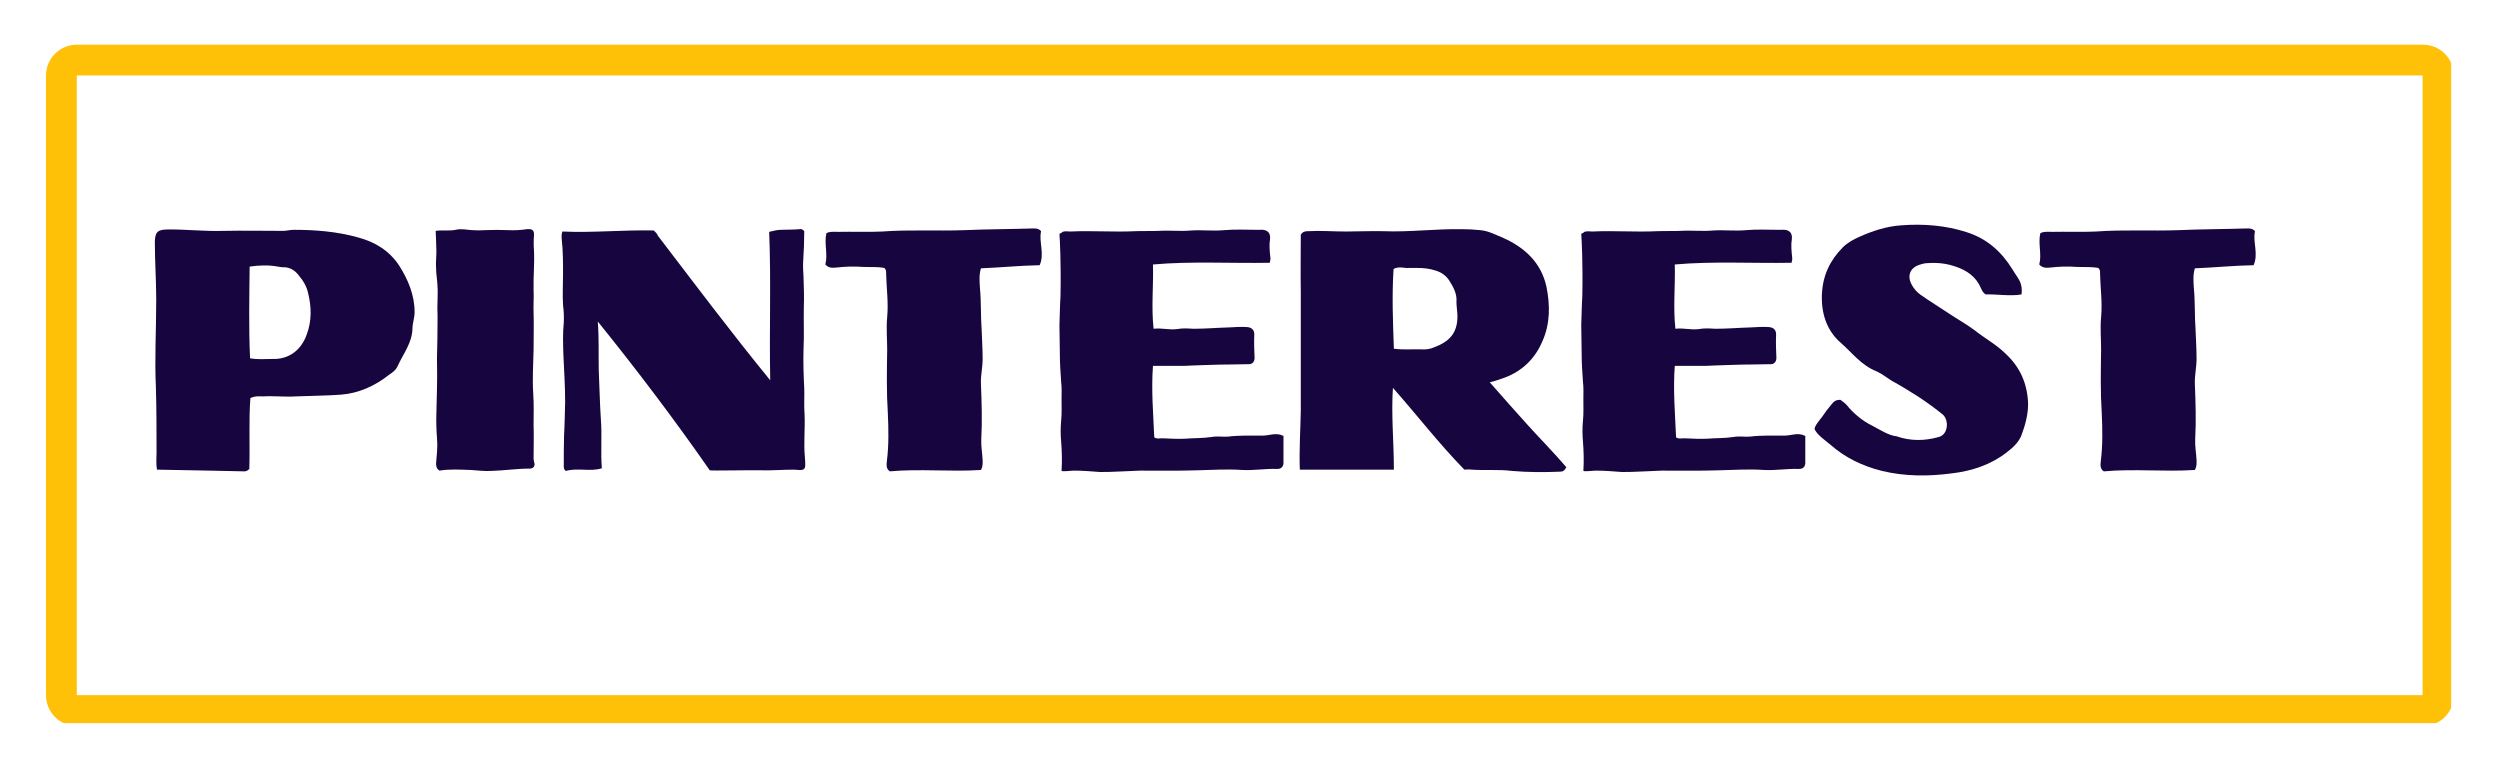 <svg xmlns="http://www.w3.org/2000/svg" xmlns:xlink="http://www.w3.org/1999/xlink" width="160" zoomAndPan="magnify" viewBox="0 0 120 37.5" height="50" preserveAspectRatio="xMidYMid meet" version="1.0"><defs><g/><clipPath id="94dca8cc7f"><path d="M 2.195 2.145 L 117.656 2.145 L 117.656 34.711 L 2.195 34.711 Z M 2.195 2.145 " clip-rule="nonzero"/></clipPath><clipPath id="bb835d8212"><path d="M 3.688 2.145 L 116.305 2.145 C 116.695 2.145 117.074 2.301 117.352 2.578 C 117.629 2.855 117.785 3.234 117.785 3.625 L 117.785 33.371 C 117.785 33.762 117.629 34.141 117.352 34.418 C 117.074 34.695 116.695 34.852 116.305 34.852 L 3.688 34.852 C 3.293 34.852 2.918 34.695 2.641 34.418 C 2.363 34.141 2.207 33.762 2.207 33.371 L 2.207 3.625 C 2.207 3.234 2.363 2.855 2.641 2.578 C 2.918 2.301 3.293 2.145 3.688 2.145 Z M 3.688 2.145 " clip-rule="nonzero"/></clipPath></defs><g clip-path="url(#94dca8cc7f)"><g clip-path="url(#bb835d8212)"><path stroke-linecap="butt" transform="matrix(0.74, 0, 0, 0.74, 2.207, 2.146)" fill="none" stroke-linejoin="miter" d="M 2 -0.003 L 154.158 -0.003 C 154.686 -0.003 155.198 0.209 155.572 0.583 C 155.947 0.958 156.158 1.47 156.158 1.998 L 156.158 42.188 C 156.158 42.716 155.947 43.228 155.572 43.603 C 155.198 43.977 154.686 44.188 154.158 44.188 L 2 44.188 C 1.467 44.188 0.96 43.977 0.585 43.603 C 0.211 43.228 -0.001 42.716 -0.001 42.188 L -0.001 1.998 C -0.001 1.47 0.211 0.958 0.585 0.583 C 0.96 0.209 1.467 -0.003 2 -0.003 Z M 2 -0.003 " stroke="#ffc107" stroke-width="4" stroke-opacity="1" stroke-miterlimit="4"/></g></g><g fill="#17053f" fill-opacity="1"><g transform="translate(6.444, 22.574)"><g><path d="M 1.566 -11.559 C 1.121 -11.543 1.008 -11.445 0.988 -10.984 C 0.988 -10.043 1.055 -9.102 1.055 -8.164 C 1.055 -6.762 0.973 -5.359 1.039 -3.973 C 1.07 -2.934 1.07 -1.879 1.07 -0.84 C 1.07 -0.594 1.039 -0.328 1.09 -0.031 C 2.523 0 3.906 0.016 5.293 0.051 C 5.375 0.051 5.441 0.016 5.523 -0.066 C 5.559 -1.188 5.492 -2.34 5.574 -3.465 C 5.805 -3.578 6.004 -3.547 6.199 -3.547 C 6.727 -3.578 7.254 -3.512 7.766 -3.547 C 8.492 -3.578 9.203 -3.578 9.91 -3.629 C 10.785 -3.695 11.559 -4.055 12.234 -4.586 C 12.402 -4.699 12.566 -4.816 12.648 -5.012 C 12.91 -5.59 13.34 -6.117 13.355 -6.809 C 13.355 -7.059 13.457 -7.32 13.457 -7.586 C 13.457 -8.41 13.145 -9.152 12.715 -9.828 C 12.234 -10.555 11.543 -10.965 10.734 -11.18 C 9.73 -11.461 8.691 -11.543 7.652 -11.543 C 7.488 -11.543 7.305 -11.492 7.141 -11.492 C 6.184 -11.492 5.227 -11.512 4.27 -11.492 C 3.379 -11.461 2.473 -11.574 1.566 -11.559 Z M 6.895 -9.777 C 6.977 -9.762 7.059 -9.746 7.141 -9.746 C 7.469 -9.762 7.734 -9.582 7.914 -9.332 C 8.113 -9.102 8.277 -8.82 8.344 -8.508 C 8.508 -7.848 8.527 -7.172 8.277 -6.512 C 8.031 -5.82 7.469 -5.309 6.613 -5.344 C 6.281 -5.344 5.938 -5.309 5.559 -5.375 C 5.492 -6.859 5.523 -8.293 5.539 -9.777 C 6.004 -9.844 6.449 -9.859 6.895 -9.777 Z M 6.895 -9.777 "/></g></g></g><g fill="#17053f" fill-opacity="1"><g transform="translate(19.924, 22.574)"><g><path d="M 5.375 -11.574 C 5.062 -11.527 4.766 -11.512 4.453 -11.527 C 4.105 -11.543 3.742 -11.543 3.379 -11.527 C 3.168 -11.512 2.953 -11.512 2.738 -11.527 C 2.473 -11.543 2.211 -11.609 1.945 -11.543 C 1.633 -11.477 1.32 -11.543 0.988 -11.492 C 0.988 -11.477 1.023 -10.801 1.023 -10.504 C 1.023 -10.242 0.988 -9.977 1.008 -9.711 C 1.008 -9.449 1.055 -9.203 1.07 -8.938 C 1.105 -8.574 1.07 -8.195 1.07 -7.816 C 1.09 -7.305 1.07 -6.793 1.07 -6.281 C 1.07 -5.855 1.039 -5.441 1.055 -5.031 C 1.07 -4.27 1.039 -3.512 1.023 -2.754 C 1.008 -2.34 1.023 -1.93 1.055 -1.5 C 1.09 -1.121 1.039 -0.727 1.008 -0.328 C 1.008 -0.18 1.039 -0.066 1.172 0.016 C 1.664 -0.066 2.16 -0.031 2.656 -0.016 C 2.984 0 3.297 0.051 3.629 0.031 C 4.254 0.016 4.883 -0.082 5.523 -0.082 C 5.672 -0.082 5.773 -0.215 5.723 -0.363 C 5.707 -0.43 5.688 -0.496 5.688 -0.562 C 5.688 -1.105 5.707 -1.648 5.688 -2.176 C 5.688 -2.672 5.707 -3.168 5.672 -3.66 C 5.625 -4.371 5.672 -5.078 5.688 -5.789 C 5.688 -6.383 5.707 -6.977 5.688 -7.57 C 5.672 -7.934 5.707 -8.293 5.688 -8.656 C 5.672 -9.285 5.738 -9.926 5.707 -10.555 C 5.688 -10.785 5.688 -11.031 5.707 -11.262 C 5.723 -11.527 5.625 -11.594 5.375 -11.574 Z M 5.375 -11.574 "/></g></g></g><g fill="#17053f" fill-opacity="1"><g transform="translate(25.971, 22.574)"><g><path d="M 12.402 -11.574 C 12.105 -11.543 11.809 -11.559 11.512 -11.543 C 11.328 -11.543 11.148 -11.492 10.949 -11.445 C 11.047 -9.07 10.949 -6.711 11 -4.32 C 9.137 -6.598 7.371 -8.953 5.605 -11.262 C 5.574 -11.363 5.492 -11.426 5.41 -11.512 C 3.891 -11.543 2.523 -11.395 1.023 -11.461 C 0.973 -11.312 0.988 -11.23 0.988 -11.129 C 1.055 -10.555 1.055 -9.992 1.055 -9.414 C 1.055 -8.922 1.023 -8.426 1.055 -7.934 C 1.09 -7.652 1.105 -7.371 1.09 -7.09 C 1.039 -6.578 1.055 -6.07 1.07 -5.574 C 1.105 -4.797 1.156 -4.039 1.156 -3.266 C 1.137 -2.738 1.137 -2.227 1.105 -1.699 C 1.09 -1.188 1.09 -0.727 1.09 -0.215 C 1.09 -0.133 1.09 -0.031 1.188 0.031 C 1.766 -0.133 2.375 0.082 2.918 -0.098 C 2.852 -0.891 2.934 -1.664 2.871 -2.441 C 2.82 -3.215 2.805 -4.008 2.77 -4.781 C 2.754 -5.574 2.785 -6.348 2.723 -7.141 C 4.602 -4.816 6.398 -2.441 8.098 0 C 8.129 0.031 10.176 -0.016 10.539 0 C 11.129 0.016 11.543 -0.031 12.137 -0.031 C 12.219 -0.031 12.434 0 12.5 -0.016 C 12.633 -0.031 12.68 -0.117 12.68 -0.23 C 12.68 -0.363 12.68 -0.496 12.664 -0.625 C 12.598 -1.32 12.68 -1.996 12.648 -2.688 C 12.613 -3.102 12.648 -3.527 12.633 -3.941 C 12.598 -4.566 12.582 -5.195 12.598 -5.805 C 12.633 -6.48 12.598 -7.156 12.613 -7.832 C 12.633 -8.312 12.613 -8.789 12.598 -9.285 C 12.582 -9.531 12.566 -9.797 12.582 -10.043 C 12.613 -10.52 12.633 -11 12.633 -11.477 C 12.566 -11.559 12.5 -11.594 12.402 -11.574 Z M 12.402 -11.574 "/></g></g></g><g fill="#17053f" fill-opacity="1"><g transform="translate(38.956, 22.574)"><g><path d="M 10.637 -11.609 C 9.547 -11.574 8.441 -11.574 7.355 -11.527 C 6.035 -11.477 4.715 -11.559 3.379 -11.461 C 2.688 -11.426 1.98 -11.461 1.285 -11.445 C 1.09 -11.445 0.891 -11.477 0.711 -11.379 C 0.594 -10.867 0.793 -10.371 0.66 -9.879 C 0.809 -9.711 0.988 -9.711 1.172 -9.73 C 1.598 -9.777 2.027 -9.797 2.457 -9.762 C 2.805 -9.746 3.168 -9.777 3.496 -9.711 C 3.594 -9.613 3.578 -9.531 3.578 -9.449 C 3.594 -8.738 3.695 -8.047 3.629 -7.355 C 3.578 -6.828 3.629 -6.301 3.629 -5.789 C 3.613 -4.766 3.594 -3.758 3.66 -2.738 C 3.695 -1.98 3.711 -1.203 3.613 -0.43 C 3.594 -0.246 3.578 -0.066 3.758 0.051 C 5.211 -0.082 6.68 0.082 8.129 -0.016 C 8.23 -0.199 8.211 -0.348 8.211 -0.477 C 8.195 -0.824 8.129 -1.156 8.145 -1.484 C 8.195 -2.375 8.164 -3.266 8.129 -4.156 C 8.113 -4.551 8.211 -4.945 8.211 -5.344 C 8.211 -5.805 8.18 -6.266 8.164 -6.727 C 8.113 -7.402 8.145 -8.082 8.082 -8.738 C 8.062 -9.055 8.031 -9.367 8.129 -9.695 C 9.055 -9.73 9.992 -9.828 10.949 -9.844 C 11.195 -10.406 10.898 -10.965 11.016 -11.477 C 10.898 -11.609 10.77 -11.609 10.637 -11.609 Z M 10.637 -11.609 "/></g></g></g><g fill="#17053f" fill-opacity="1"><g transform="translate(49.865, 22.574)"><g><path d="M 10.602 -11.543 L 10.473 -11.543 C 9.945 -11.543 9.414 -11.574 8.906 -11.527 C 8.379 -11.477 7.848 -11.543 7.34 -11.512 C 6.809 -11.461 6.266 -11.527 5.738 -11.492 C 5.375 -11.477 4.996 -11.492 4.633 -11.477 C 3.594 -11.426 2.555 -11.512 1.516 -11.461 C 1.367 -11.461 1.285 -11.492 1.137 -11.445 C 1.105 -11.395 1.023 -11.379 0.988 -11.344 C 1.008 -11.129 1.07 -9.91 1.039 -8.359 C 1.008 -7.898 1.008 -7.438 0.988 -6.977 C 0.988 -6.512 1.008 -6.035 1.008 -5.574 C 1.008 -5.129 1.039 -4.699 1.07 -4.254 C 1.105 -3.973 1.09 -3.695 1.09 -3.414 C 1.09 -3.066 1.105 -2.703 1.07 -2.375 C 1.039 -2.027 1.039 -1.715 1.07 -1.387 C 1.105 -0.922 1.121 -0.445 1.09 0.016 C 1.09 0.082 1.535 0.016 1.684 0.016 C 2.109 0.016 2.523 0.051 2.934 0.082 C 3.297 0.098 4.668 0.016 4.863 0.016 C 5.789 0.016 6.711 0.031 7.617 0 C 8.328 -0.016 9.035 -0.066 9.746 -0.016 C 10.305 0.016 10.852 -0.082 11.41 -0.066 C 11.641 -0.051 11.758 -0.18 11.742 -0.414 L 11.742 -1.648 C 11.395 -1.832 11.066 -1.664 10.734 -1.664 C 10.191 -1.664 9.629 -1.684 9.086 -1.617 C 8.82 -1.598 8.543 -1.648 8.293 -1.598 C 7.867 -1.535 7.453 -1.551 7.023 -1.516 C 6.695 -1.5 6.332 -1.516 5.984 -1.535 C 5.836 -1.551 5.672 -1.484 5.539 -1.582 C 5.492 -2.723 5.391 -3.859 5.477 -5.012 L 6.695 -5.012 C 6.926 -5.012 7.156 -5.012 7.387 -5.031 C 7.98 -5.047 8.559 -5.078 9.152 -5.078 C 9.465 -5.078 9.777 -5.094 10.094 -5.094 C 10.258 -5.094 10.355 -5.227 10.355 -5.391 C 10.34 -5.754 10.324 -6.117 10.34 -6.496 C 10.355 -6.727 10.223 -6.859 9.992 -6.875 C 9.711 -6.895 9.434 -6.875 9.152 -6.859 C 8.574 -6.844 7.996 -6.793 7.422 -6.793 C 7.156 -6.809 6.895 -6.828 6.629 -6.777 C 6.25 -6.727 5.887 -6.844 5.508 -6.793 C 5.391 -7.801 5.508 -8.887 5.477 -9.879 C 7.34 -10.043 9.219 -9.926 11.082 -9.961 C 11.098 -10.043 11.129 -10.125 11.113 -10.207 C 11.082 -10.504 11.047 -10.801 11.098 -11.113 C 11.129 -11.426 10.934 -11.574 10.602 -11.543 Z M 10.602 -11.543 "/></g></g></g><g fill="#17053f" fill-opacity="1"><g transform="translate(61.383, 22.574)"><g><path d="M 8.773 -11.574 C 7.52 -11.594 6.266 -11.426 5.012 -11.477 C 4.418 -11.492 3.824 -11.461 3.23 -11.461 C 2.621 -11.461 2.012 -11.512 1.402 -11.477 C 1.27 -11.477 1.156 -11.461 1.055 -11.312 C 1.055 -10.406 1.039 -9.465 1.055 -8.527 L 1.055 -2.852 C 1.039 -1.93 0.973 -0.988 1.008 -0.031 L 5.523 -0.031 C 5.523 -1.367 5.391 -2.656 5.477 -3.957 C 6.629 -2.656 7.668 -1.301 8.906 -0.031 C 8.988 -0.031 9.117 -0.051 9.266 -0.031 C 9.91 0.016 10.555 -0.051 11.195 0.031 C 11.973 0.098 12.73 0.098 13.504 0.066 C 13.637 0.066 13.719 0.016 13.801 -0.148 C 13.227 -0.824 12.582 -1.469 11.973 -2.145 C 11.363 -2.82 10.75 -3.512 10.125 -4.223 C 10.324 -4.27 10.488 -4.32 10.668 -4.387 C 11.594 -4.684 12.27 -5.293 12.648 -6.184 C 13.027 -7.023 13.027 -7.914 12.848 -8.805 C 12.598 -9.961 11.809 -10.688 10.785 -11.148 C 10.422 -11.297 10.074 -11.492 9.664 -11.527 C 9.367 -11.559 9.07 -11.574 8.773 -11.574 Z M 6.117 -9.711 C 6.578 -9.711 7.023 -9.746 7.488 -9.598 C 7.785 -9.516 8.031 -9.352 8.195 -9.086 C 8.379 -8.789 8.559 -8.477 8.527 -8.082 C 8.527 -7.848 8.574 -7.617 8.574 -7.387 C 8.574 -6.562 8.164 -6.168 7.453 -5.902 C 7.273 -5.82 7.059 -5.789 6.844 -5.805 C 6.414 -5.82 6.004 -5.773 5.523 -5.836 C 5.477 -7.125 5.426 -8.395 5.508 -9.664 C 5.723 -9.777 5.938 -9.73 6.117 -9.711 Z M 6.117 -9.711 "/></g></g></g><g fill="#17053f" fill-opacity="1"><g transform="translate(74.912, 22.574)"><g><path d="M 10.602 -11.543 L 10.473 -11.543 C 9.945 -11.543 9.414 -11.574 8.906 -11.527 C 8.379 -11.477 7.848 -11.543 7.34 -11.512 C 6.809 -11.461 6.266 -11.527 5.738 -11.492 C 5.375 -11.477 4.996 -11.492 4.633 -11.477 C 3.594 -11.426 2.555 -11.512 1.516 -11.461 C 1.367 -11.461 1.285 -11.492 1.137 -11.445 C 1.105 -11.395 1.023 -11.379 0.988 -11.344 C 1.008 -11.129 1.07 -9.91 1.039 -8.359 C 1.008 -7.898 1.008 -7.438 0.988 -6.977 C 0.988 -6.512 1.008 -6.035 1.008 -5.574 C 1.008 -5.129 1.039 -4.699 1.07 -4.254 C 1.105 -3.973 1.09 -3.695 1.09 -3.414 C 1.09 -3.066 1.105 -2.703 1.07 -2.375 C 1.039 -2.027 1.039 -1.715 1.07 -1.387 C 1.105 -0.922 1.121 -0.445 1.09 0.016 C 1.09 0.082 1.535 0.016 1.684 0.016 C 2.109 0.016 2.523 0.051 2.934 0.082 C 3.297 0.098 4.668 0.016 4.863 0.016 C 5.789 0.016 6.711 0.031 7.617 0 C 8.328 -0.016 9.035 -0.066 9.746 -0.016 C 10.305 0.016 10.852 -0.082 11.41 -0.066 C 11.641 -0.051 11.758 -0.18 11.742 -0.414 L 11.742 -1.648 C 11.395 -1.832 11.066 -1.664 10.734 -1.664 C 10.191 -1.664 9.629 -1.684 9.086 -1.617 C 8.82 -1.598 8.543 -1.648 8.293 -1.598 C 7.867 -1.535 7.453 -1.551 7.023 -1.516 C 6.695 -1.5 6.332 -1.516 5.984 -1.535 C 5.836 -1.551 5.672 -1.484 5.539 -1.582 C 5.492 -2.723 5.391 -3.859 5.477 -5.012 L 6.695 -5.012 C 6.926 -5.012 7.156 -5.012 7.387 -5.031 C 7.98 -5.047 8.559 -5.078 9.152 -5.078 C 9.465 -5.078 9.777 -5.094 10.094 -5.094 C 10.258 -5.094 10.355 -5.227 10.355 -5.391 C 10.34 -5.754 10.324 -6.117 10.34 -6.496 C 10.355 -6.727 10.223 -6.859 9.992 -6.875 C 9.711 -6.895 9.434 -6.875 9.152 -6.859 C 8.574 -6.844 7.996 -6.793 7.422 -6.793 C 7.156 -6.809 6.895 -6.828 6.629 -6.777 C 6.25 -6.727 5.887 -6.844 5.508 -6.793 C 5.391 -7.801 5.508 -8.887 5.477 -9.879 C 7.34 -10.043 9.219 -9.926 11.082 -9.961 C 11.098 -10.043 11.129 -10.125 11.113 -10.207 C 11.082 -10.504 11.047 -10.801 11.098 -11.113 C 11.129 -11.426 10.934 -11.574 10.602 -11.543 Z M 10.602 -11.543 "/></g></g></g><g fill="#17053f" fill-opacity="1"><g transform="translate(86.431, 22.574)"><g><path d="M 4.816 -11.758 C 4.105 -11.707 3.465 -11.492 2.836 -11.215 C 2.539 -11.082 2.258 -10.934 2.027 -10.703 C 1.418 -10.094 1.07 -9.367 1.023 -8.492 C 0.973 -7.57 1.238 -6.711 1.93 -6.117 C 2.473 -5.641 2.918 -5.031 3.645 -4.75 C 3.906 -4.633 4.141 -4.438 4.387 -4.289 C 4.816 -4.055 5.242 -3.793 5.656 -3.527 C 6.051 -3.266 6.449 -2.984 6.828 -2.672 C 7.125 -2.406 7.09 -1.715 6.629 -1.598 C 5.938 -1.402 5.262 -1.402 4.602 -1.633 C 4.238 -1.664 3.809 -1.945 3.43 -2.145 C 2.984 -2.359 2.523 -2.738 2.211 -3.133 C 2.129 -3.23 1.996 -3.316 1.914 -3.379 C 1.664 -3.398 1.566 -3.266 1.469 -3.148 C 1.301 -2.953 1.156 -2.754 1.023 -2.555 C 0.922 -2.426 0.625 -2.078 0.676 -1.961 C 0.793 -1.699 1.203 -1.418 1.418 -1.238 C 2.145 -0.594 2.984 -0.199 3.906 0.031 C 5.012 0.297 6.133 0.297 7.254 0.148 C 8.23 0.031 9.137 -0.266 9.91 -0.875 C 10.191 -1.09 10.453 -1.336 10.586 -1.648 C 10.77 -2.145 10.918 -2.637 10.918 -3.199 C 10.883 -4.156 10.539 -4.945 9.844 -5.59 C 9.398 -6.035 8.84 -6.332 8.344 -6.727 C 7.949 -7.023 7.52 -7.254 7.105 -7.535 C 6.66 -7.832 6.199 -8.113 5.754 -8.426 C 5.59 -8.543 5.441 -8.707 5.344 -8.887 C 5.094 -9.316 5.242 -9.711 5.688 -9.859 C 5.836 -9.91 5.969 -9.945 6.117 -9.945 C 6.578 -9.977 7.008 -9.926 7.438 -9.777 C 7.98 -9.598 8.426 -9.285 8.656 -8.738 C 8.707 -8.641 8.738 -8.527 8.887 -8.441 C 9.434 -8.461 10.027 -8.344 10.602 -8.441 C 10.637 -8.691 10.602 -8.855 10.539 -9.035 C 10.438 -9.25 10.289 -9.434 10.176 -9.629 C 9.648 -10.488 8.953 -11.113 7.98 -11.426 C 6.957 -11.758 5.902 -11.84 4.816 -11.758 Z M 4.816 -11.758 "/></g></g></g><g fill="#17053f" fill-opacity="1"><g transform="translate(97.224, 22.574)"><g><path d="M 10.637 -11.609 C 9.547 -11.574 8.441 -11.574 7.355 -11.527 C 6.035 -11.477 4.715 -11.559 3.379 -11.461 C 2.688 -11.426 1.98 -11.461 1.285 -11.445 C 1.09 -11.445 0.891 -11.477 0.711 -11.379 C 0.594 -10.867 0.793 -10.371 0.66 -9.879 C 0.809 -9.711 0.988 -9.711 1.172 -9.73 C 1.598 -9.777 2.027 -9.797 2.457 -9.762 C 2.805 -9.746 3.168 -9.777 3.496 -9.711 C 3.594 -9.613 3.578 -9.531 3.578 -9.449 C 3.594 -8.738 3.695 -8.047 3.629 -7.355 C 3.578 -6.828 3.629 -6.301 3.629 -5.789 C 3.613 -4.766 3.594 -3.758 3.66 -2.738 C 3.695 -1.98 3.711 -1.203 3.613 -0.43 C 3.594 -0.246 3.578 -0.066 3.758 0.051 C 5.211 -0.082 6.68 0.082 8.129 -0.016 C 8.23 -0.199 8.211 -0.348 8.211 -0.477 C 8.195 -0.824 8.129 -1.156 8.145 -1.484 C 8.195 -2.375 8.164 -3.266 8.129 -4.156 C 8.113 -4.551 8.211 -4.945 8.211 -5.344 C 8.211 -5.805 8.18 -6.266 8.164 -6.727 C 8.113 -7.402 8.145 -8.082 8.082 -8.738 C 8.062 -9.055 8.031 -9.367 8.129 -9.695 C 9.055 -9.73 9.992 -9.828 10.949 -9.844 C 11.195 -10.406 10.898 -10.965 11.016 -11.477 C 10.898 -11.609 10.77 -11.609 10.637 -11.609 Z M 10.637 -11.609 "/></g></g></g><g fill="#17053f" fill-opacity="1"><g transform="translate(108.143, 22.574)"><g/></g></g></svg>